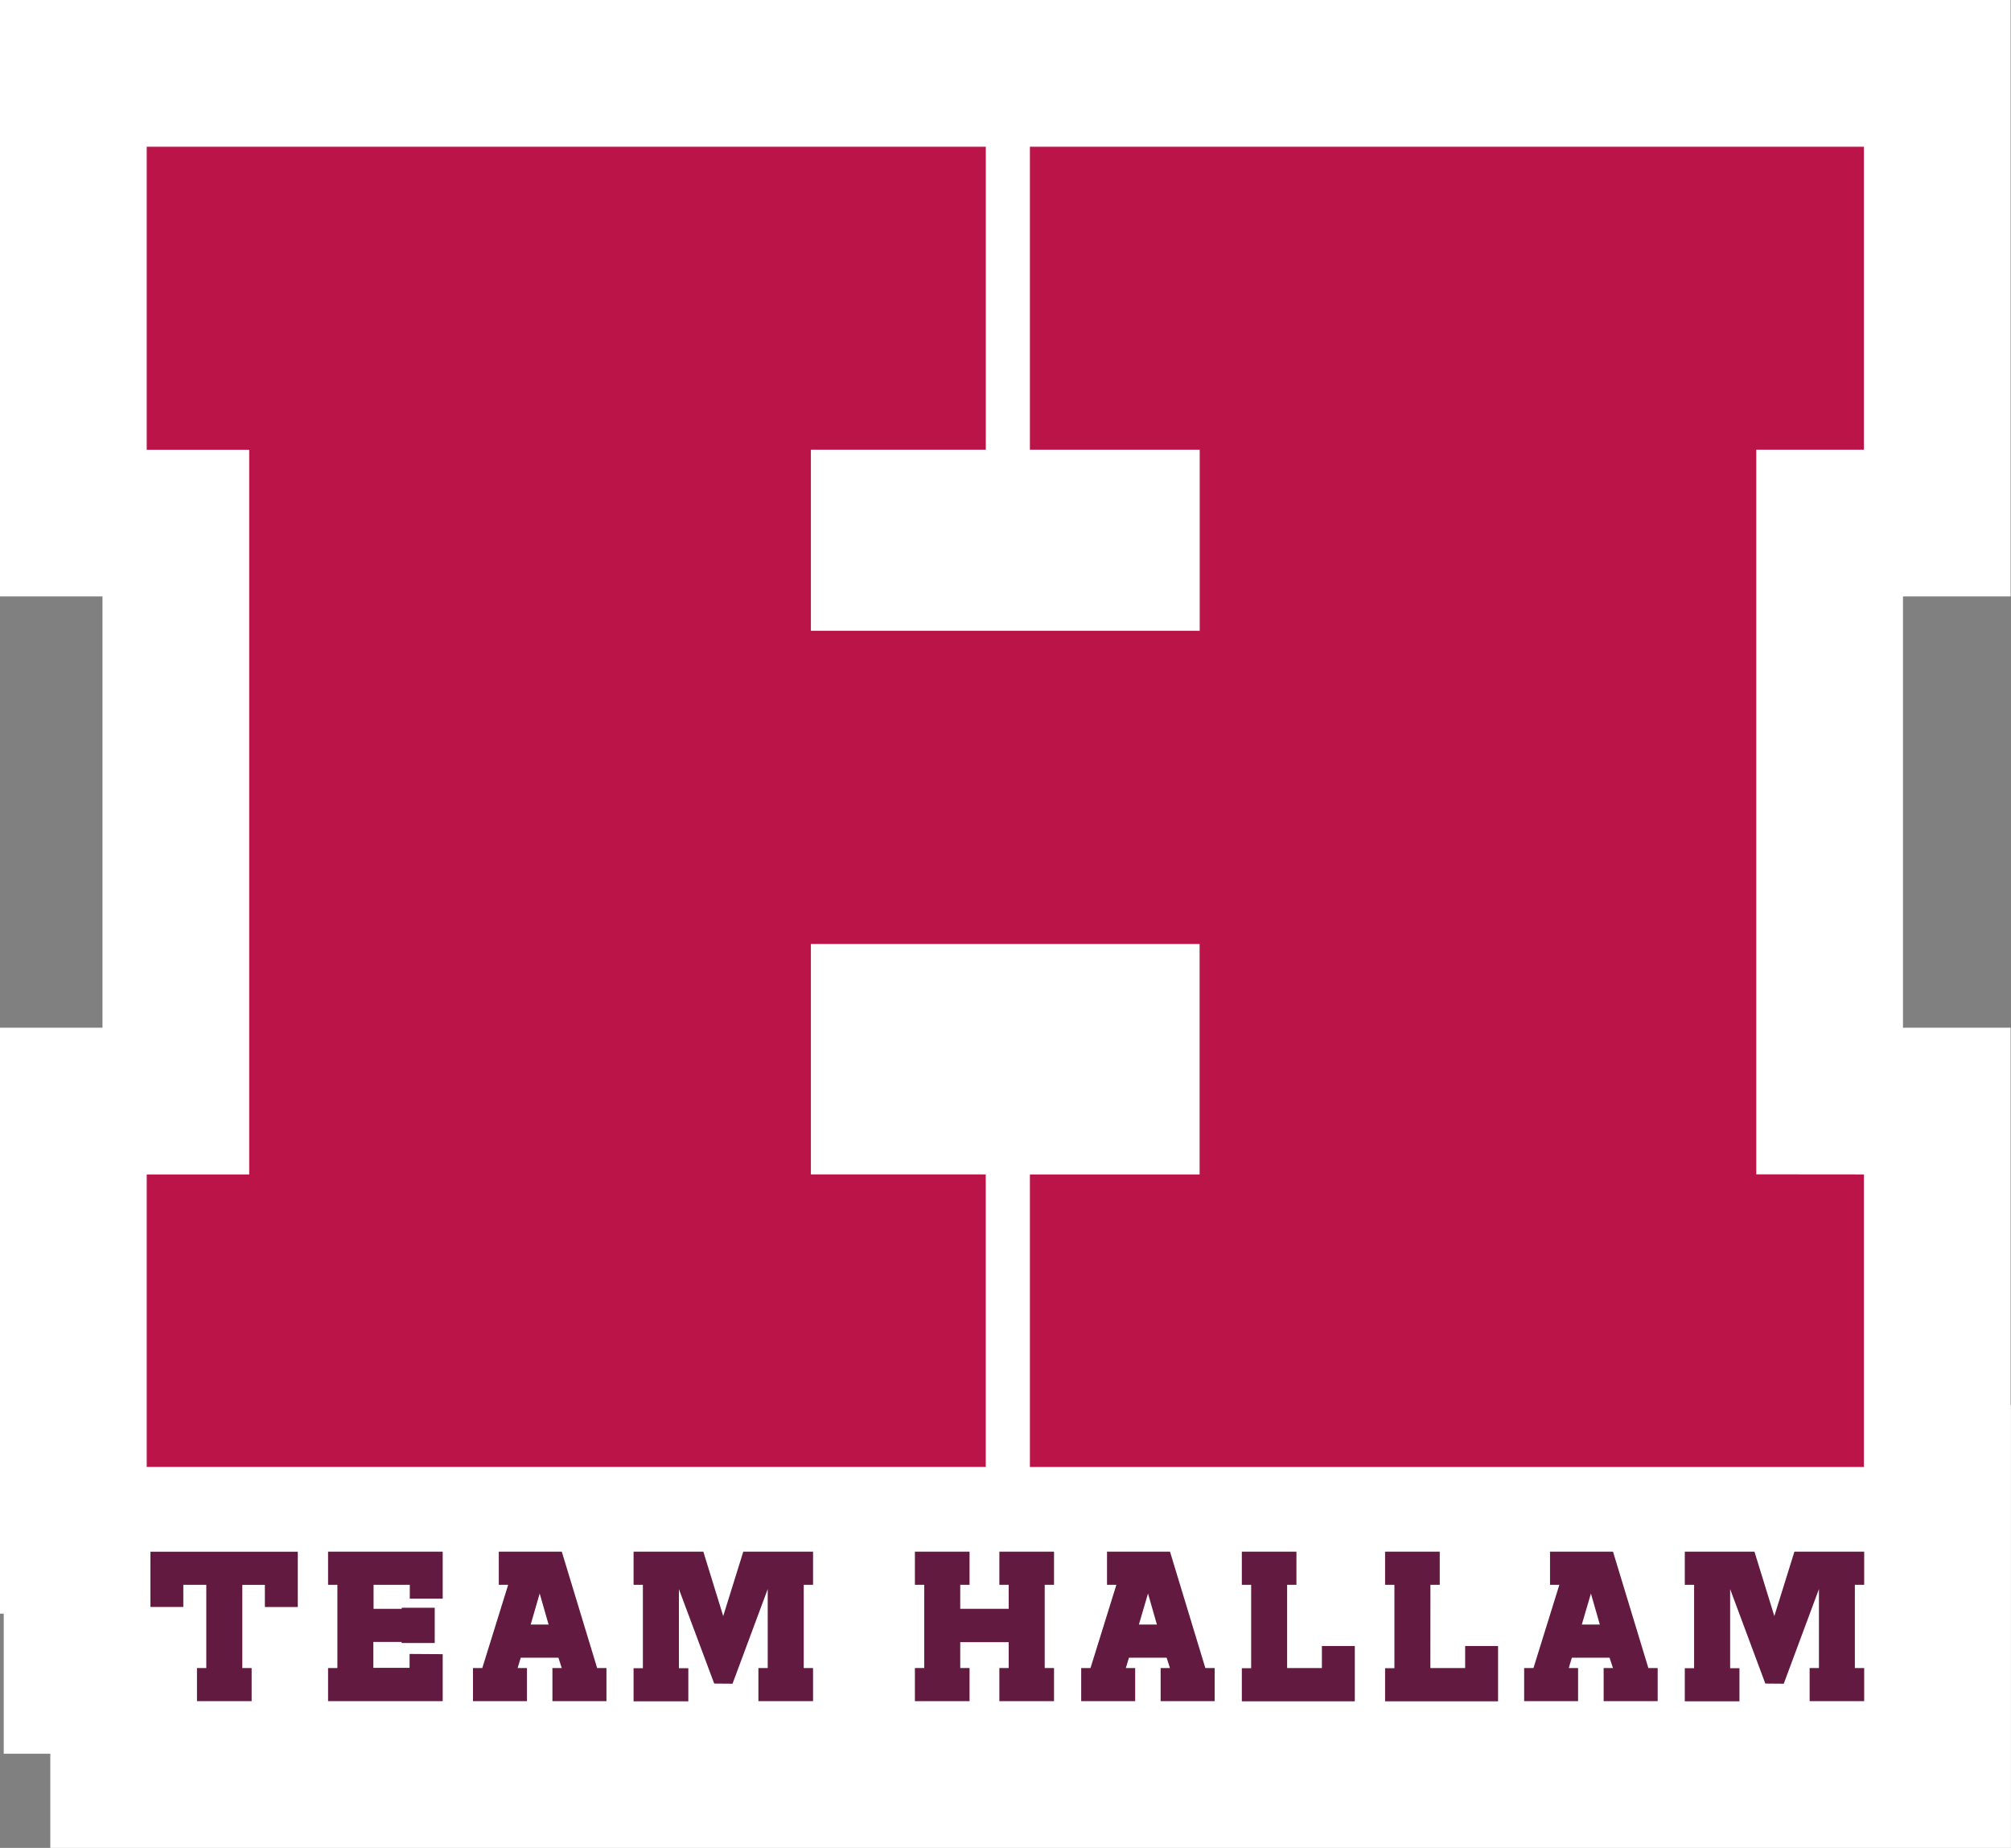 <svg id="Layer_1" data-name="Layer 1" xmlns="http://www.w3.org/2000/svg" viewBox="0 0 388.57 357"><rect x="0" y="0" width="388.57" height="357" fill="#808080" stroke="none"/><defs><style>.cls-1{fill:#fff;}.cls-2{fill:#ba1449;}.cls-3{fill:#621a40;}</style></defs><title>shu</title><polygon class="cls-1" points="388.49 271.43 388.49 198.54 367.7 198.54 367.7 115.22 388.49 115.22 388.49 0 0 0 0 115.22 19.8 115.22 19.8 198.54 0 198.54 0 311.75 0.72 311.75 0.72 338.8 9.72 338.8 9.72 357 35.04 357 63.04 357 76.97 357 94.08 357 113.89 357 145.53 357 148.44 357 180.56 357 185.45 357 211.6 357 232.01 357 239.28 357 263.05 357 266.16 357 290.13 357 297.2 357 317.81 357 348.65 357 388.56 357 388.56 271.43 388.49 271.43"/><path class="cls-2" d="M360.15,226.89v56.52H199V226.89h32.79V182.37H156.68v44.51h33.79v56.52H28.35V226.89h19.8v-140H28.35V28.35H190.48V86.87H156.68v35h75.13v-35H199V28.35H360.15V86.87H339.35v140Z"/><path class="cls-3" d="M48.62,322.25v6.4H38.06v-6.4h1.8V306.17H35.42v4.28H29.07V299.78H57.54v10.68H51.18v-4.28H46.82v16.08Z"/><path class="cls-3" d="M85.54,319.57v9.08H63.39v-6.4h1.8V306.17h-1.8v-6.4H85.54v9.08H79.18v-2.68h-7v4.64h5.44v-.2H84v6.8h-6.4v-.2H72.14v5h7v-2.68Z"/><path class="cls-3" d="M138,325.25,131.18,307v15.28H133v6.4H122.42v-6.4h1.8V306.17h-1.8v-6.4H135.9l3.84,12.44,3.88-12.44H157.1v6.4h-1.8v16.08h1.8v6.4H146.54v-6.4h1.8V307l-6.8,18.28Z"/><path class="cls-3" d="M203.66,322.25v6.4H193.1v-6.4h1.8v-5h-9.36v5h1.8v6.4H176.78v-6.4h1.8V306.17h-1.8v-6.4h10.56v6.4h-1.8v4.64h9.36v-4.64h-1.8v-6.4h10.56v6.4h-1.8v16.08Z"/><path class="cls-3" d="M248.7,322.25h6.72V318h6.36v10.68H239.95v-6.4h1.8V306.17h-1.8v-6.4H250.5v6.4h-1.8Z"/><path class="cls-3" d="M276.38,322.25h6.72V318h6.36v10.68H267.63v-6.4h1.8V306.17h-1.8v-6.4h10.56v6.4h-1.8Z"/><path class="cls-3" d="M311,320.25h-7.28l-.6,2h1.8v6.4H294.5v-6.4h1.8l5-16.08H299.5v-6.4h12.17l6.83,22.48h1.8v6.4H309.86v-6.4h1.8Zm-5.36-6.4h3.48l-1.72-6Z"/><path class="cls-3" d="M225.42,320.25h-7.28l-.6,2h1.8v6.4H208.91v-6.4h1.8l5-16.08H213.9v-6.4h12.17l6.83,22.48h1.8v6.4H224.26v-6.4h1.8Zm-5.36-6.4h3.48l-1.72-6Z"/><path class="cls-3" d="M107.9,320.25h-7.28l-.6,2h1.8v6.4H91.39v-6.4h1.8l5-16.08H96.38v-6.4h12.17l6.83,22.48h1.8v6.4H106.74v-6.4h1.8Zm-5.36-6.4H106l-1.72-6Z"/><path class="cls-3" d="M341.1,325.25,334.3,307v15.28h1.8v6.4H325.54v-6.4h1.8V306.17h-1.8v-6.4H339l3.84,12.44,3.88-12.44h13.48v6.4h-1.8v16.08h1.8v6.4H349.66v-6.4h1.8V307l-6.8,18.28Z"/></svg>